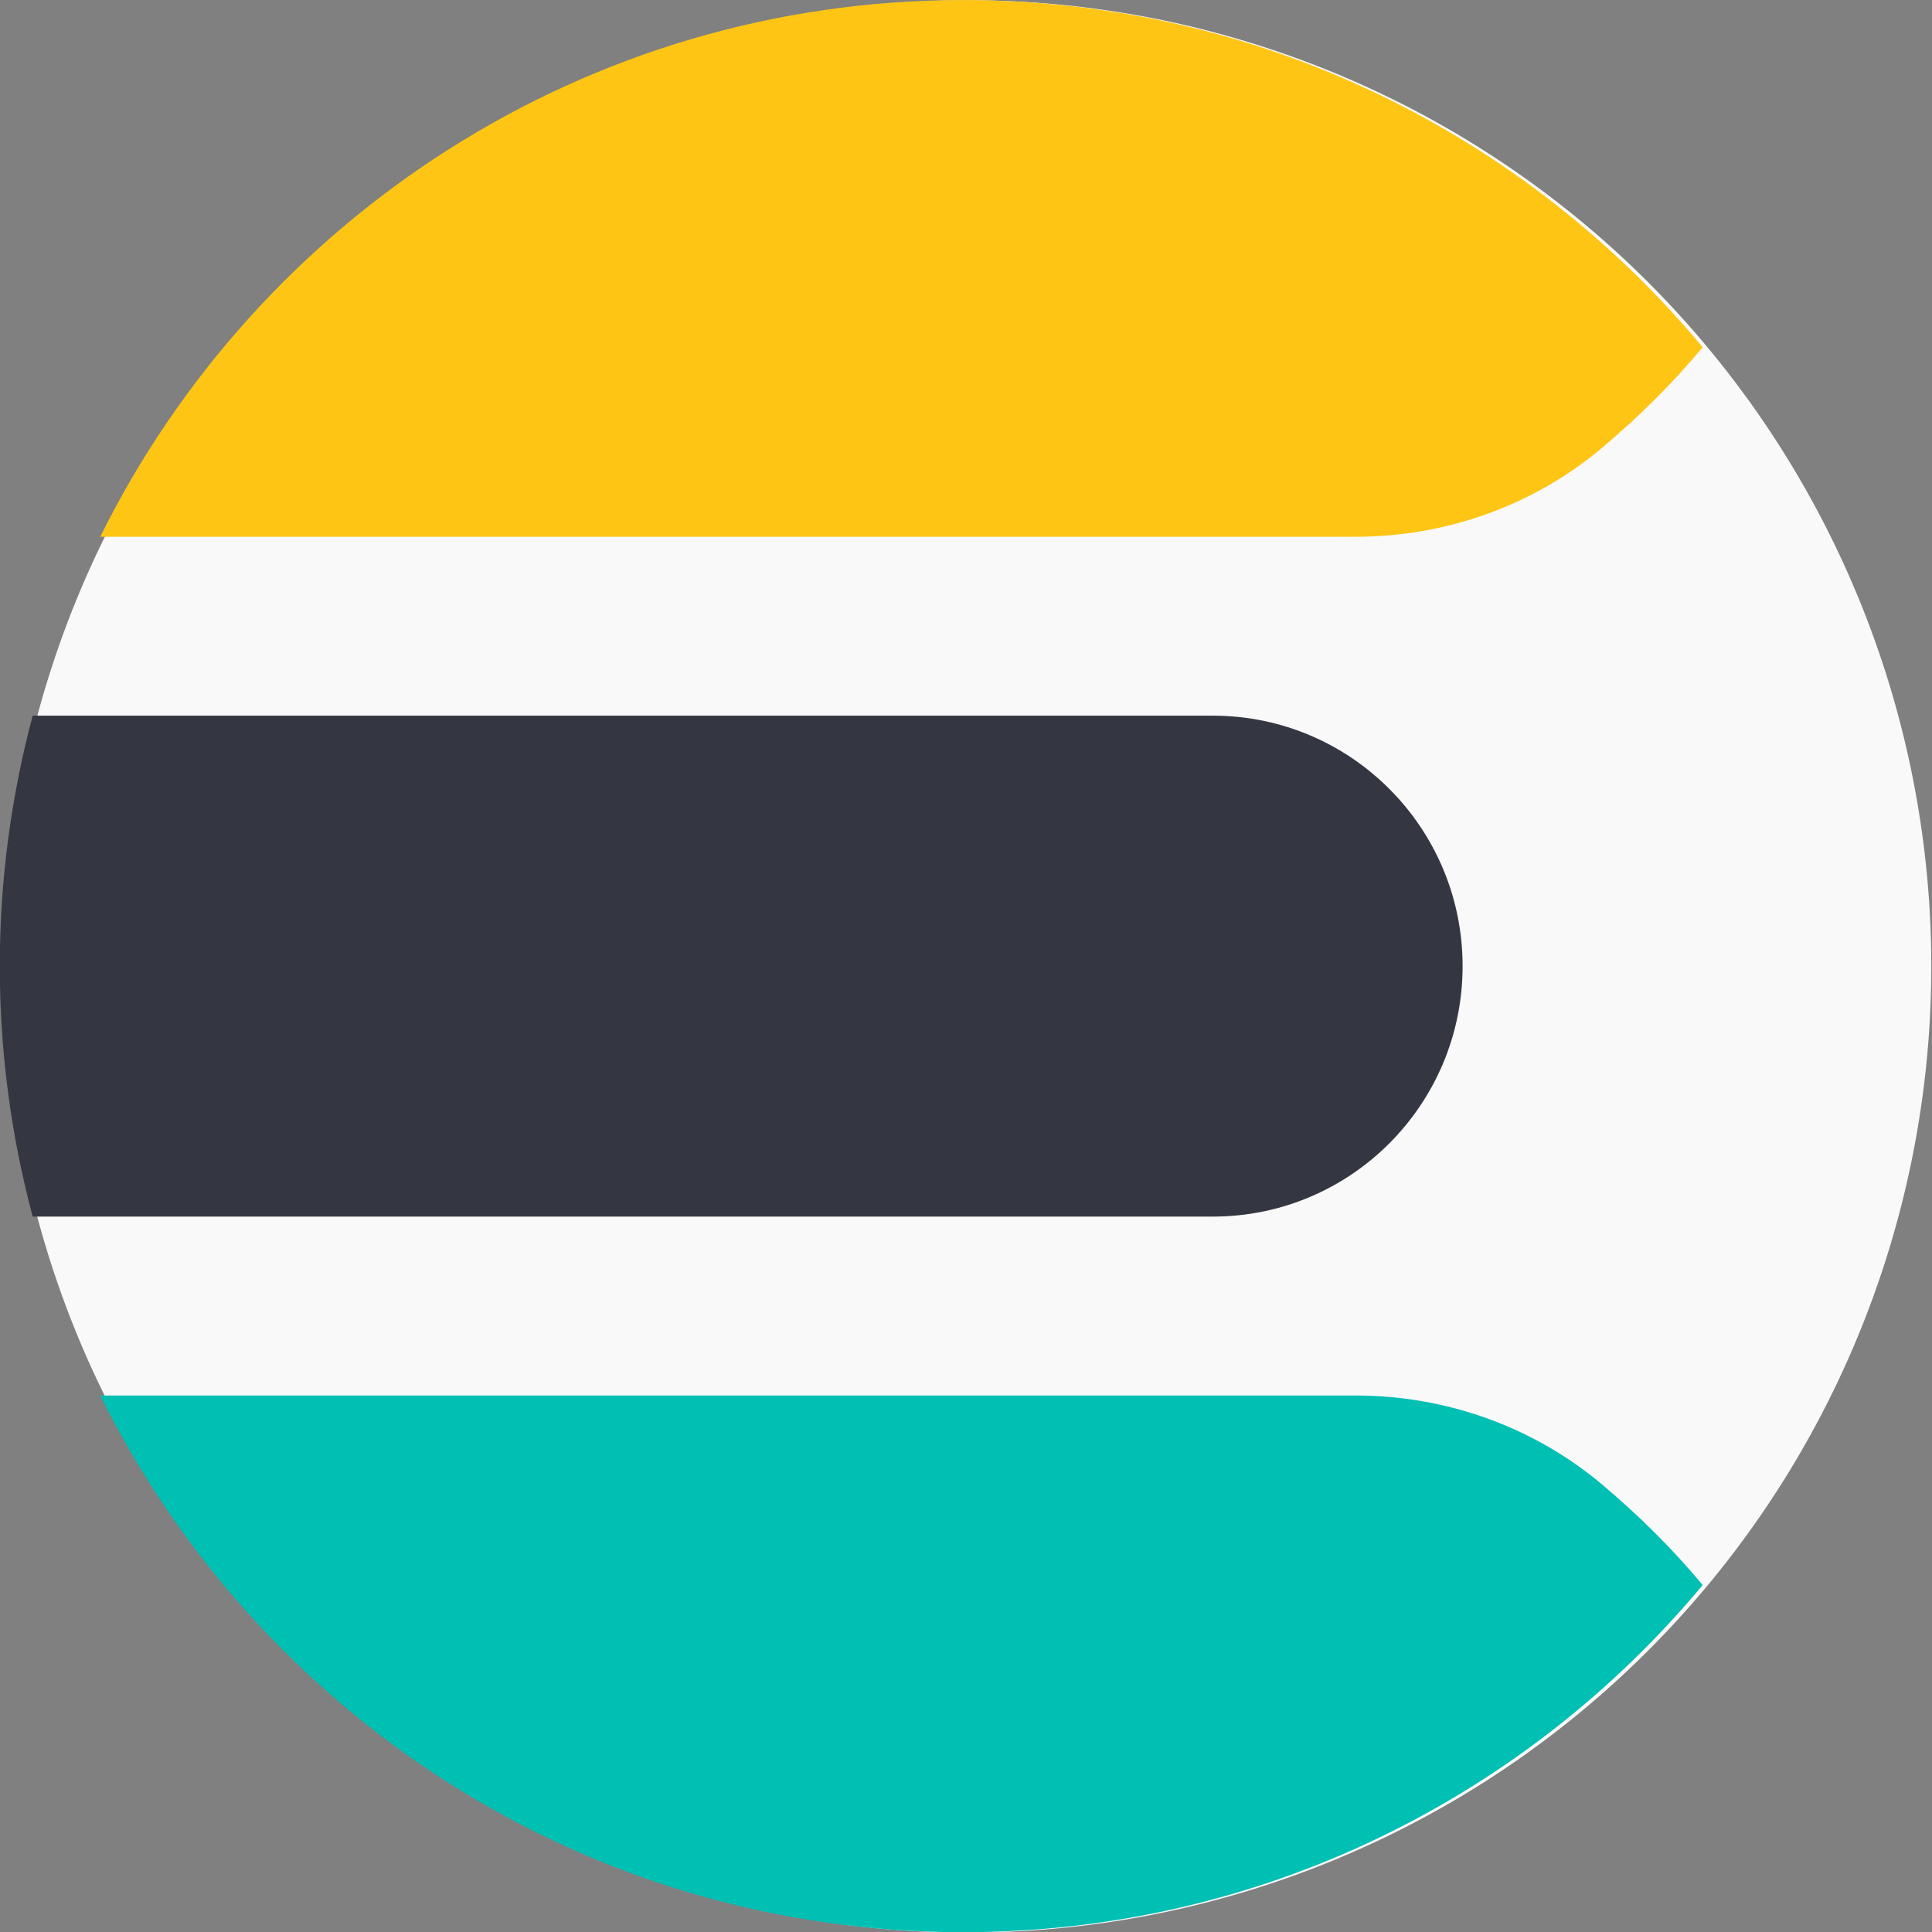 <?xml version="1.0" encoding="UTF-8" standalone="no"?>
<svg
   xmlns:dc="http://purl.org/dc/elements/1.1/"
   xmlns:cc="http://creativecommons.org/ns#"
   xmlns:rdf="http://www.w3.org/1999/02/22-rdf-syntax-ns#"
   xmlns:svg="http://www.w3.org/2000/svg"
   xmlns="http://www.w3.org/2000/svg"
   id="svg2203"
   version="1.1"
   viewBox="0 0 64 64"
   >
  <rect x="0" y="0" width="64" height="64" fill="#808080" stroke="none"/>
  <defs
     id="defs2207" />
  <!-- Generator: Sketch 54.1 (76490) - https://sketchapp.com -->
  <title
     id="title2194">icon / product-logo / 64x64px / elastic sesrch / color</title>
  <desc
     id="desc2196">Created with Sketch.</desc>
  <g
     style="stroke-width:0.712"
     transform="matrix(1.402,0,0,1.406,-12.849,-9.927)"
     id="g9779">
    <path
       style="opacity:1;fill:#f9f9f9;fill-opacity:1;stroke:none;stroke-width:2.137;stroke-linecap:round;stroke-linejoin:round;stroke-miterlimit:4;stroke-dasharray:none;stroke-dashoffset:0;stroke-opacity:1;paint-order:markers fill stroke"
       d="M 54.797,29.83 A 22.764,22.764 0 0 1 32.033,52.594 22.764,22.764 0 0 1 9.268,29.83 22.764,22.764 0 0 1 32.033,7.066 22.764,22.764 0 0 1 54.797,29.83 Z"
       id="path2211" />
    <g
       id="icon-/-product-logo-/-64x64px-/-elastic-sesrch-/-color"
       transform="matrix(0.843,0,0,0.843,2.416,2.847)"
       style="fill:none;fill-rule:evenodd;stroke:none;stroke-width:0.845">
      <g
         style="stroke-width:0.845"
         id="logo-elastic-search-64x64-color"
         transform="translate(8,5)">
        <path
           d="m 47.725,9.708 0.003,-0.006 C 42.775,3.774 35.329,0 27,0 16.401,0 7.233,6.112 2.814,15 h 35.192 c 2.525,0 4.983,-0.87 6.915,-2.496 1.004,-0.845 1.943,-1.765 2.804,-2.796"
           id="Fill-1"
           style="fill:#fec514;stroke-width:0.845" />
        <path
           d="m 0,27 c 0,2.422 0.324,4.767 0.922,7 H 34 c 3.866,0 7,-3.134 7,-7 0,-3.866 -3.134,-7 -7,-7 H 0.922 C 0.324,22.233 0,24.578 0,27"
           id="Fill-4"
           style="fill:#343741;stroke-width:0.845" />
        <path
           d="m 47.725,44.293 0.003,0.006 c -4.953,5.928 -12.399,9.702 -20.728,9.702 -10.599,0 -19.767,-6.112 -24.186,-15 h 35.192 c 2.525,0 4.983,0.87 6.915,2.496 1.004,0.845 1.943,1.765 2.804,2.796"
           id="Fill-6"
           style="fill:#00bfb3;stroke-width:0.845" />
      </g>
    </g>
  </g>
</svg>
